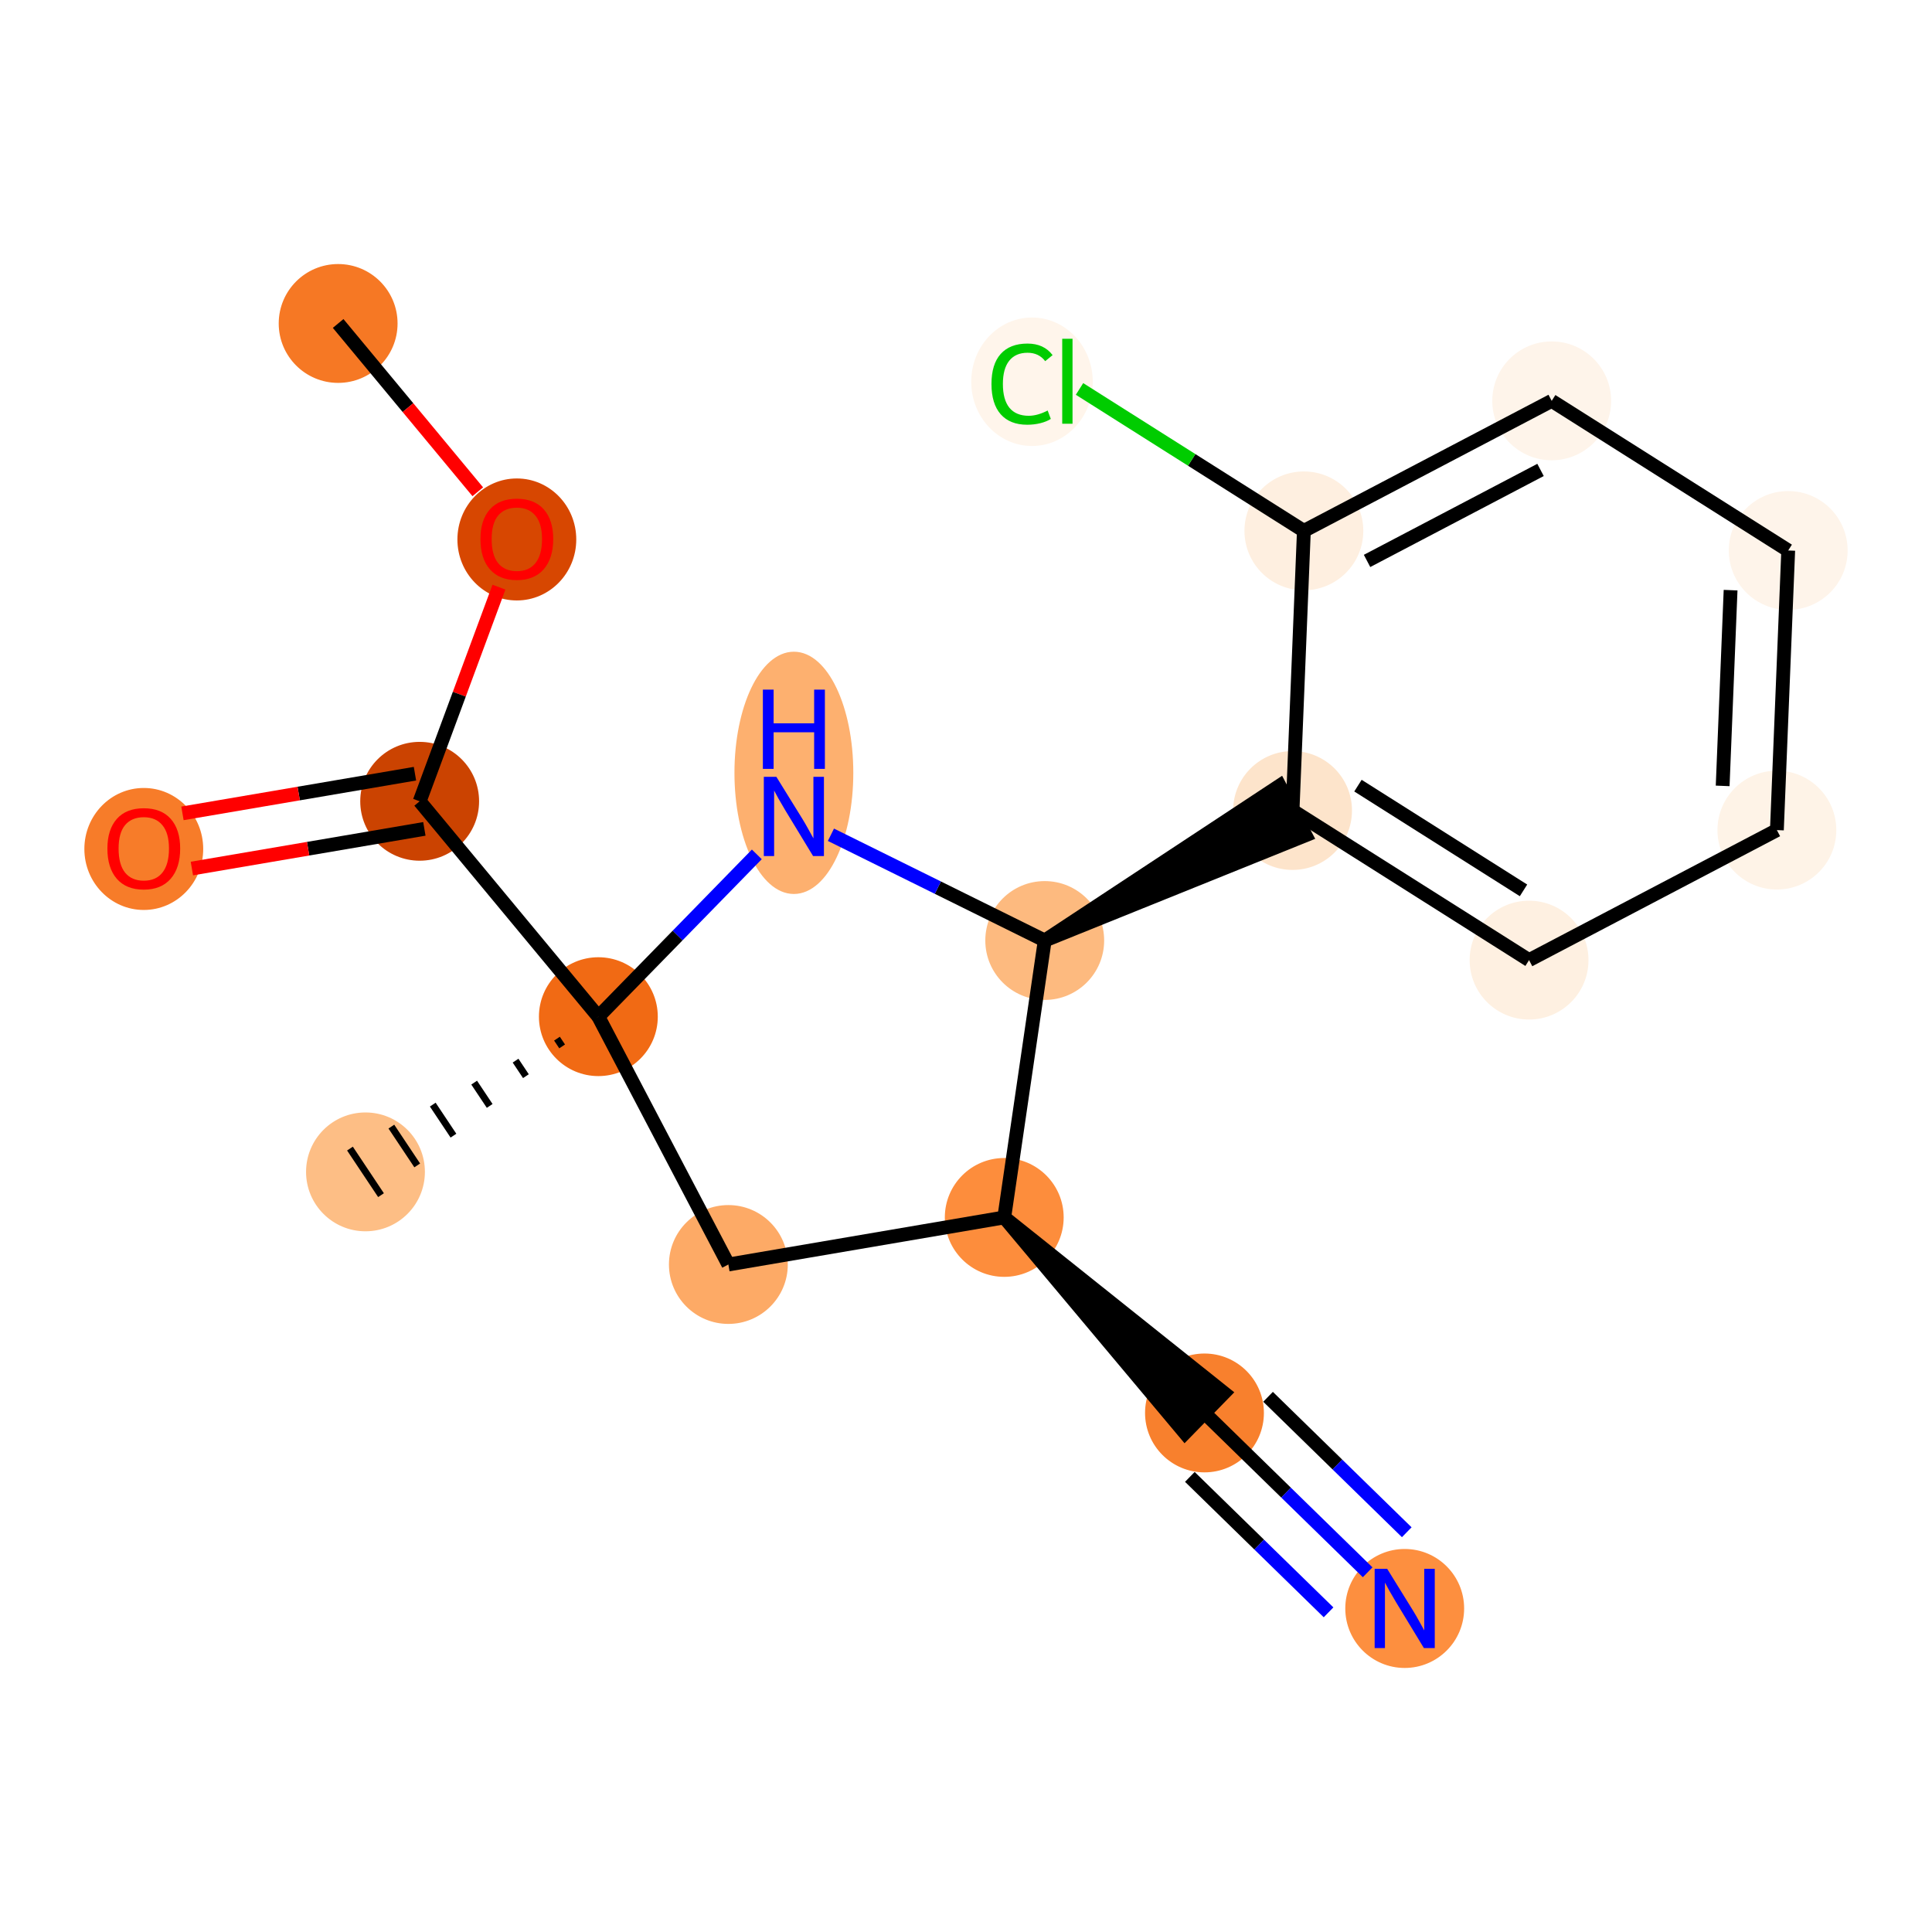 <?xml version='1.0' encoding='iso-8859-1'?>
<svg version='1.1' baseProfile='full'
              xmlns='http://www.w3.org/2000/svg'
                      xmlns:rdkit='http://www.rdkit.org/xml'
                      xmlns:xlink='http://www.w3.org/1999/xlink'
                  xml:space='preserve'
width='280px' height='280px' viewBox='0 0 280 280'>
<!-- END OF HEADER -->
<rect style='opacity:1.0;fill:#FFFFFF;stroke:none' width='280' height='280' x='0' y='0'> </rect>
<ellipse cx='49.006' cy='46.879' rx='8.112' ry='8.112'  style='fill:#F67824;fill-rule:evenodd;stroke:#F67824;stroke-width:1.0px;stroke-linecap:butt;stroke-linejoin:miter;stroke-opacity:1' />
<ellipse cx='74.904' cy='78.182' rx='8.112' ry='8.34'  style='fill:#D74701;fill-rule:evenodd;stroke:#D74701;stroke-width:1.0px;stroke-linecap:butt;stroke-linejoin:miter;stroke-opacity:1' />
<ellipse cx='60.821' cy='116.129' rx='8.112' ry='8.112'  style='fill:#CB4301;fill-rule:evenodd;stroke:#CB4301;stroke-width:1.0px;stroke-linecap:butt;stroke-linejoin:miter;stroke-opacity:1' />
<ellipse cx='20.839' cy='123.039' rx='8.112' ry='8.34'  style='fill:#F77C29;fill-rule:evenodd;stroke:#F77C29;stroke-width:1.0px;stroke-linecap:butt;stroke-linejoin:miter;stroke-opacity:1' />
<ellipse cx='86.719' cy='147.343' rx='8.112' ry='8.112'  style='fill:#F16A14;fill-rule:evenodd;stroke:#F16A14;stroke-width:1.0px;stroke-linecap:butt;stroke-linejoin:miter;stroke-opacity:1' />
<ellipse cx='52.968' cy='169.837' rx='8.112' ry='8.112'  style='fill:#FDBE85;fill-rule:evenodd;stroke:#FDBE85;stroke-width:1.0px;stroke-linecap:butt;stroke-linejoin:miter;stroke-opacity:1' />
<ellipse cx='105.561' cy='183.26' rx='8.112' ry='8.112'  style='fill:#FDAA66;fill-rule:evenodd;stroke:#FDAA66;stroke-width:1.0px;stroke-linecap:butt;stroke-linejoin:miter;stroke-opacity:1' />
<ellipse cx='145.543' cy='176.439' rx='8.112' ry='8.112'  style='fill:#FD8D3C;fill-rule:evenodd;stroke:#FD8D3C;stroke-width:1.0px;stroke-linecap:butt;stroke-linejoin:miter;stroke-opacity:1' />
<ellipse cx='174.562' cy='204.775' rx='8.112' ry='8.112'  style='fill:#F8802D;fill-rule:evenodd;stroke:#F8802D;stroke-width:1.0px;stroke-linecap:butt;stroke-linejoin:miter;stroke-opacity:1' />
<ellipse cx='203.581' cy='233.111' rx='8.112' ry='8.122'  style='fill:#FD8F3F;fill-rule:evenodd;stroke:#FD8F3F;stroke-width:1.0px;stroke-linecap:butt;stroke-linejoin:miter;stroke-opacity:1' />
<ellipse cx='151.41' cy='136.306' rx='8.112' ry='8.112'  style='fill:#FDBA7F;fill-rule:evenodd;stroke:#FDBA7F;stroke-width:1.0px;stroke-linecap:butt;stroke-linejoin:miter;stroke-opacity:1' />
<ellipse cx='187.327' cy='117.464' rx='8.112' ry='8.112'  style='fill:#FDE4CB;fill-rule:evenodd;stroke:#FDE4CB;stroke-width:1.0px;stroke-linecap:butt;stroke-linejoin:miter;stroke-opacity:1' />
<ellipse cx='221.604' cy='139.147' rx='8.112' ry='8.112'  style='fill:#FEF0E1;fill-rule:evenodd;stroke:#FEF0E1;stroke-width:1.0px;stroke-linecap:butt;stroke-linejoin:miter;stroke-opacity:1' />
<ellipse cx='257.52' cy='120.305' rx='8.112' ry='8.112'  style='fill:#FEF3E7;fill-rule:evenodd;stroke:#FEF3E7;stroke-width:1.0px;stroke-linecap:butt;stroke-linejoin:miter;stroke-opacity:1' />
<ellipse cx='259.161' cy='79.779' rx='8.112' ry='8.112'  style='fill:#FEF4EA;fill-rule:evenodd;stroke:#FEF4EA;stroke-width:1.0px;stroke-linecap:butt;stroke-linejoin:miter;stroke-opacity:1' />
<ellipse cx='224.884' cy='58.095' rx='8.112' ry='8.112'  style='fill:#FEF4EA;fill-rule:evenodd;stroke:#FEF4EA;stroke-width:1.0px;stroke-linecap:butt;stroke-linejoin:miter;stroke-opacity:1' />
<ellipse cx='188.968' cy='76.938' rx='8.112' ry='8.112'  style='fill:#FEEFE0;fill-rule:evenodd;stroke:#FEEFE0;stroke-width:1.0px;stroke-linecap:butt;stroke-linejoin:miter;stroke-opacity:1' />
<ellipse cx='149.565' cy='55.327' rx='8.306' ry='8.81'  style='fill:#FFF5EB;fill-rule:evenodd;stroke:#FFF5EB;stroke-width:1.0px;stroke-linecap:butt;stroke-linejoin:miter;stroke-opacity:1' />
<ellipse cx='115.055' cy='112.006' rx='8.112' ry='17.056'  style='fill:#FDB06F;fill-rule:evenodd;stroke:#FDB06F;stroke-width:1.0px;stroke-linecap:butt;stroke-linejoin:miter;stroke-opacity:1' />
<path class='bond-0 atom-0 atom-1' d='M 49.006,46.879 L 59.125,59.075' style='fill:none;fill-rule:evenodd;stroke:#000000;stroke-width:2.0px;stroke-linecap:butt;stroke-linejoin:miter;stroke-opacity:1' />
<path class='bond-0 atom-0 atom-1' d='M 59.125,59.075 L 69.244,71.271' style='fill:none;fill-rule:evenodd;stroke:#FF0000;stroke-width:2.0px;stroke-linecap:butt;stroke-linejoin:miter;stroke-opacity:1' />
<path class='bond-1 atom-1 atom-2' d='M 72.312,85.094 L 66.566,100.611' style='fill:none;fill-rule:evenodd;stroke:#FF0000;stroke-width:2.0px;stroke-linecap:butt;stroke-linejoin:miter;stroke-opacity:1' />
<path class='bond-1 atom-1 atom-2' d='M 66.566,100.611 L 60.821,116.129' style='fill:none;fill-rule:evenodd;stroke:#000000;stroke-width:2.0px;stroke-linecap:butt;stroke-linejoin:miter;stroke-opacity:1' />
<path class='bond-2 atom-2 atom-3' d='M 60.139,112.13 L 43.291,115.005' style='fill:none;fill-rule:evenodd;stroke:#000000;stroke-width:2.0px;stroke-linecap:butt;stroke-linejoin:miter;stroke-opacity:1' />
<path class='bond-2 atom-2 atom-3' d='M 43.291,115.005 L 26.444,117.879' style='fill:none;fill-rule:evenodd;stroke:#FF0000;stroke-width:2.0px;stroke-linecap:butt;stroke-linejoin:miter;stroke-opacity:1' />
<path class='bond-2 atom-2 atom-3' d='M 61.503,120.127 L 44.655,123.001' style='fill:none;fill-rule:evenodd;stroke:#000000;stroke-width:2.0px;stroke-linecap:butt;stroke-linejoin:miter;stroke-opacity:1' />
<path class='bond-2 atom-2 atom-3' d='M 44.655,123.001 L 27.808,125.875' style='fill:none;fill-rule:evenodd;stroke:#FF0000;stroke-width:2.0px;stroke-linecap:butt;stroke-linejoin:miter;stroke-opacity:1' />
<path class='bond-3 atom-2 atom-4' d='M 60.821,116.129 L 86.719,147.343' style='fill:none;fill-rule:evenodd;stroke:#000000;stroke-width:2.0px;stroke-linecap:butt;stroke-linejoin:miter;stroke-opacity:1' />
<path class='bond-4 atom-4 atom-5' d='M 80.719,150.529 L 81.469,151.654' style='fill:none;fill-rule:evenodd;stroke:#000000;stroke-width:1.0px;stroke-linecap:butt;stroke-linejoin:miter;stroke-opacity:1' />
<path class='bond-4 atom-4 atom-5' d='M 74.719,153.716 L 76.219,155.966' style='fill:none;fill-rule:evenodd;stroke:#000000;stroke-width:1.0px;stroke-linecap:butt;stroke-linejoin:miter;stroke-opacity:1' />
<path class='bond-4 atom-4 atom-5' d='M 68.719,156.902 L 70.968,160.277' style='fill:none;fill-rule:evenodd;stroke:#000000;stroke-width:1.0px;stroke-linecap:butt;stroke-linejoin:miter;stroke-opacity:1' />
<path class='bond-4 atom-4 atom-5' d='M 62.719,160.089 L 65.718,164.589' style='fill:none;fill-rule:evenodd;stroke:#000000;stroke-width:1.0px;stroke-linecap:butt;stroke-linejoin:miter;stroke-opacity:1' />
<path class='bond-4 atom-4 atom-5' d='M 56.719,163.275 L 60.468,168.9' style='fill:none;fill-rule:evenodd;stroke:#000000;stroke-width:1.0px;stroke-linecap:butt;stroke-linejoin:miter;stroke-opacity:1' />
<path class='bond-4 atom-4 atom-5' d='M 50.719,166.461 L 55.218,173.212' style='fill:none;fill-rule:evenodd;stroke:#000000;stroke-width:1.0px;stroke-linecap:butt;stroke-linejoin:miter;stroke-opacity:1' />
<path class='bond-5 atom-4 atom-6' d='M 86.719,147.343 L 105.561,183.26' style='fill:none;fill-rule:evenodd;stroke:#000000;stroke-width:2.0px;stroke-linecap:butt;stroke-linejoin:miter;stroke-opacity:1' />
<path class='bond-18 atom-18 atom-4' d='M 109.685,123.823 L 98.202,135.583' style='fill:none;fill-rule:evenodd;stroke:#0000FF;stroke-width:2.0px;stroke-linecap:butt;stroke-linejoin:miter;stroke-opacity:1' />
<path class='bond-18 atom-18 atom-4' d='M 98.202,135.583 L 86.719,147.343' style='fill:none;fill-rule:evenodd;stroke:#000000;stroke-width:2.0px;stroke-linecap:butt;stroke-linejoin:miter;stroke-opacity:1' />
<path class='bond-6 atom-6 atom-7' d='M 105.561,183.26 L 145.543,176.439' style='fill:none;fill-rule:evenodd;stroke:#000000;stroke-width:2.0px;stroke-linecap:butt;stroke-linejoin:miter;stroke-opacity:1' />
<path class='bond-7 atom-7 atom-8' d='M 145.543,176.439 L 171.728,207.677 L 177.396,201.873 Z' style='fill:#000000;fill-rule:evenodd;fill-opacity:1;stroke:#000000;stroke-width:2.0px;stroke-linecap:butt;stroke-linejoin:miter;stroke-opacity:1;' />
<path class='bond-9 atom-7 atom-10' d='M 145.543,176.439 L 151.41,136.306' style='fill:none;fill-rule:evenodd;stroke:#000000;stroke-width:2.0px;stroke-linecap:butt;stroke-linejoin:miter;stroke-opacity:1' />
<path class='bond-8 atom-8 atom-9' d='M 174.562,204.775 L 186.386,216.321' style='fill:none;fill-rule:evenodd;stroke:#000000;stroke-width:2.0px;stroke-linecap:butt;stroke-linejoin:miter;stroke-opacity:1' />
<path class='bond-8 atom-8 atom-9' d='M 186.386,216.321 L 198.211,227.868' style='fill:none;fill-rule:evenodd;stroke:#0000FF;stroke-width:2.0px;stroke-linecap:butt;stroke-linejoin:miter;stroke-opacity:1' />
<path class='bond-8 atom-8 atom-9' d='M 172.442,214.043 L 182.493,223.857' style='fill:none;fill-rule:evenodd;stroke:#000000;stroke-width:2.0px;stroke-linecap:butt;stroke-linejoin:miter;stroke-opacity:1' />
<path class='bond-8 atom-8 atom-9' d='M 182.493,223.857 L 192.544,233.671' style='fill:none;fill-rule:evenodd;stroke:#0000FF;stroke-width:2.0px;stroke-linecap:butt;stroke-linejoin:miter;stroke-opacity:1' />
<path class='bond-8 atom-8 atom-9' d='M 183.776,202.435 L 193.827,212.249' style='fill:none;fill-rule:evenodd;stroke:#000000;stroke-width:2.0px;stroke-linecap:butt;stroke-linejoin:miter;stroke-opacity:1' />
<path class='bond-8 atom-8 atom-9' d='M 193.827,212.249 L 203.878,222.064' style='fill:none;fill-rule:evenodd;stroke:#0000FF;stroke-width:2.0px;stroke-linecap:butt;stroke-linejoin:miter;stroke-opacity:1' />
<path class='bond-10 atom-10 atom-11' d='M 151.41,136.306 L 189.211,121.055 L 185.443,113.872 Z' style='fill:#000000;fill-rule:evenodd;fill-opacity:1;stroke:#000000;stroke-width:2.0px;stroke-linecap:butt;stroke-linejoin:miter;stroke-opacity:1;' />
<path class='bond-17 atom-10 atom-18' d='M 151.41,136.306 L 135.918,128.643' style='fill:none;fill-rule:evenodd;stroke:#000000;stroke-width:2.0px;stroke-linecap:butt;stroke-linejoin:miter;stroke-opacity:1' />
<path class='bond-17 atom-10 atom-18' d='M 135.918,128.643 L 120.425,120.98' style='fill:none;fill-rule:evenodd;stroke:#0000FF;stroke-width:2.0px;stroke-linecap:butt;stroke-linejoin:miter;stroke-opacity:1' />
<path class='bond-11 atom-11 atom-12' d='M 187.327,117.464 L 221.604,139.147' style='fill:none;fill-rule:evenodd;stroke:#000000;stroke-width:2.0px;stroke-linecap:butt;stroke-linejoin:miter;stroke-opacity:1' />
<path class='bond-11 atom-11 atom-12' d='M 196.805,113.861 L 220.799,129.039' style='fill:none;fill-rule:evenodd;stroke:#000000;stroke-width:2.0px;stroke-linecap:butt;stroke-linejoin:miter;stroke-opacity:1' />
<path class='bond-19 atom-16 atom-11' d='M 188.968,76.938 L 187.327,117.464' style='fill:none;fill-rule:evenodd;stroke:#000000;stroke-width:2.0px;stroke-linecap:butt;stroke-linejoin:miter;stroke-opacity:1' />
<path class='bond-12 atom-12 atom-13' d='M 221.604,139.147 L 257.52,120.305' style='fill:none;fill-rule:evenodd;stroke:#000000;stroke-width:2.0px;stroke-linecap:butt;stroke-linejoin:miter;stroke-opacity:1' />
<path class='bond-13 atom-13 atom-14' d='M 257.52,120.305 L 259.161,79.779' style='fill:none;fill-rule:evenodd;stroke:#000000;stroke-width:2.0px;stroke-linecap:butt;stroke-linejoin:miter;stroke-opacity:1' />
<path class='bond-13 atom-13 atom-14' d='M 249.661,113.898 L 250.81,85.53' style='fill:none;fill-rule:evenodd;stroke:#000000;stroke-width:2.0px;stroke-linecap:butt;stroke-linejoin:miter;stroke-opacity:1' />
<path class='bond-14 atom-14 atom-15' d='M 259.161,79.779 L 224.884,58.095' style='fill:none;fill-rule:evenodd;stroke:#000000;stroke-width:2.0px;stroke-linecap:butt;stroke-linejoin:miter;stroke-opacity:1' />
<path class='bond-15 atom-15 atom-16' d='M 224.884,58.095 L 188.968,76.938' style='fill:none;fill-rule:evenodd;stroke:#000000;stroke-width:2.0px;stroke-linecap:butt;stroke-linejoin:miter;stroke-opacity:1' />
<path class='bond-15 atom-15 atom-16' d='M 223.265,68.105 L 198.124,81.294' style='fill:none;fill-rule:evenodd;stroke:#000000;stroke-width:2.0px;stroke-linecap:butt;stroke-linejoin:miter;stroke-opacity:1' />
<path class='bond-16 atom-16 atom-17' d='M 188.968,76.938 L 172.71,66.653' style='fill:none;fill-rule:evenodd;stroke:#000000;stroke-width:2.0px;stroke-linecap:butt;stroke-linejoin:miter;stroke-opacity:1' />
<path class='bond-16 atom-16 atom-17' d='M 172.71,66.653 L 156.452,56.367' style='fill:none;fill-rule:evenodd;stroke:#00CC00;stroke-width:2.0px;stroke-linecap:butt;stroke-linejoin:miter;stroke-opacity:1' />
<path  class='atom-1' d='M 69.631 78.125
Q 69.631 75.367, 70.994 73.826
Q 72.357 72.285, 74.904 72.285
Q 77.451 72.285, 78.814 73.826
Q 80.177 75.367, 80.177 78.125
Q 80.177 80.916, 78.798 82.506
Q 77.419 84.079, 74.904 84.079
Q 72.373 84.079, 70.994 82.506
Q 69.631 80.932, 69.631 78.125
M 74.904 82.782
Q 76.656 82.782, 77.597 81.614
Q 78.554 80.429, 78.554 78.125
Q 78.554 75.87, 77.597 74.735
Q 76.656 73.583, 74.904 73.583
Q 73.152 73.583, 72.195 74.718
Q 71.254 75.854, 71.254 78.125
Q 71.254 80.445, 72.195 81.614
Q 73.152 82.782, 74.904 82.782
' fill='#FF0000'/>
<path  class='atom-3' d='M 15.566 122.982
Q 15.566 120.224, 16.929 118.683
Q 18.292 117.142, 20.839 117.142
Q 23.386 117.142, 24.749 118.683
Q 26.112 120.224, 26.112 122.982
Q 26.112 125.773, 24.733 127.363
Q 23.354 128.936, 20.839 128.936
Q 18.308 128.936, 16.929 127.363
Q 15.566 125.789, 15.566 122.982
M 20.839 127.639
Q 22.591 127.639, 23.532 126.47
Q 24.489 125.286, 24.489 122.982
Q 24.489 120.727, 23.532 119.592
Q 22.591 118.44, 20.839 118.44
Q 19.087 118.44, 18.13 119.575
Q 17.189 120.711, 17.189 122.982
Q 17.189 125.302, 18.13 126.47
Q 19.087 127.639, 20.839 127.639
' fill='#FF0000'/>
<path  class='atom-9' d='M 201.042 227.368
L 204.806 233.452
Q 205.179 234.052, 205.779 235.139
Q 206.38 236.226, 206.412 236.291
L 206.412 227.368
L 207.937 227.368
L 207.937 238.854
L 206.363 238.854
L 202.324 232.203
Q 201.853 231.424, 201.35 230.532
Q 200.863 229.639, 200.717 229.364
L 200.717 238.854
L 199.225 238.854
L 199.225 227.368
L 201.042 227.368
' fill='#0000FF'/>
<path  class='atom-17' d='M 143.692 55.651
Q 143.692 52.796, 145.022 51.303
Q 146.368 49.794, 148.916 49.794
Q 151.284 49.794, 152.55 51.466
L 151.479 52.342
Q 150.554 51.125, 148.916 51.125
Q 147.18 51.125, 146.255 52.293
Q 145.346 53.445, 145.346 55.651
Q 145.346 57.923, 146.287 59.091
Q 147.245 60.259, 149.094 60.259
Q 150.36 60.259, 151.836 59.496
L 152.29 60.713
Q 151.69 61.102, 150.781 61.33
Q 149.873 61.557, 148.867 61.557
Q 146.368 61.557, 145.022 60.032
Q 143.692 58.507, 143.692 55.651
' fill='#00CC00'/>
<path  class='atom-17' d='M 153.945 49.097
L 155.438 49.097
L 155.438 61.411
L 153.945 61.411
L 153.945 49.097
' fill='#00CC00'/>
<path  class='atom-18' d='M 112.516 112.581
L 116.28 118.665
Q 116.653 119.265, 117.253 120.352
Q 117.854 121.439, 117.886 121.504
L 117.886 112.581
L 119.411 112.581
L 119.411 124.067
L 117.838 124.067
L 113.798 117.415
Q 113.327 116.637, 112.824 115.744
Q 112.338 114.852, 112.192 114.576
L 112.192 124.067
L 110.699 124.067
L 110.699 112.581
L 112.516 112.581
' fill='#0000FF'/>
<path  class='atom-18' d='M 110.561 99.946
L 112.119 99.946
L 112.119 104.829
L 117.992 104.829
L 117.992 99.946
L 119.549 99.946
L 119.549 111.432
L 117.992 111.432
L 117.992 106.127
L 112.119 106.127
L 112.119 111.432
L 110.561 111.432
L 110.561 99.946
' fill='#0000FF'/>
</svg>
